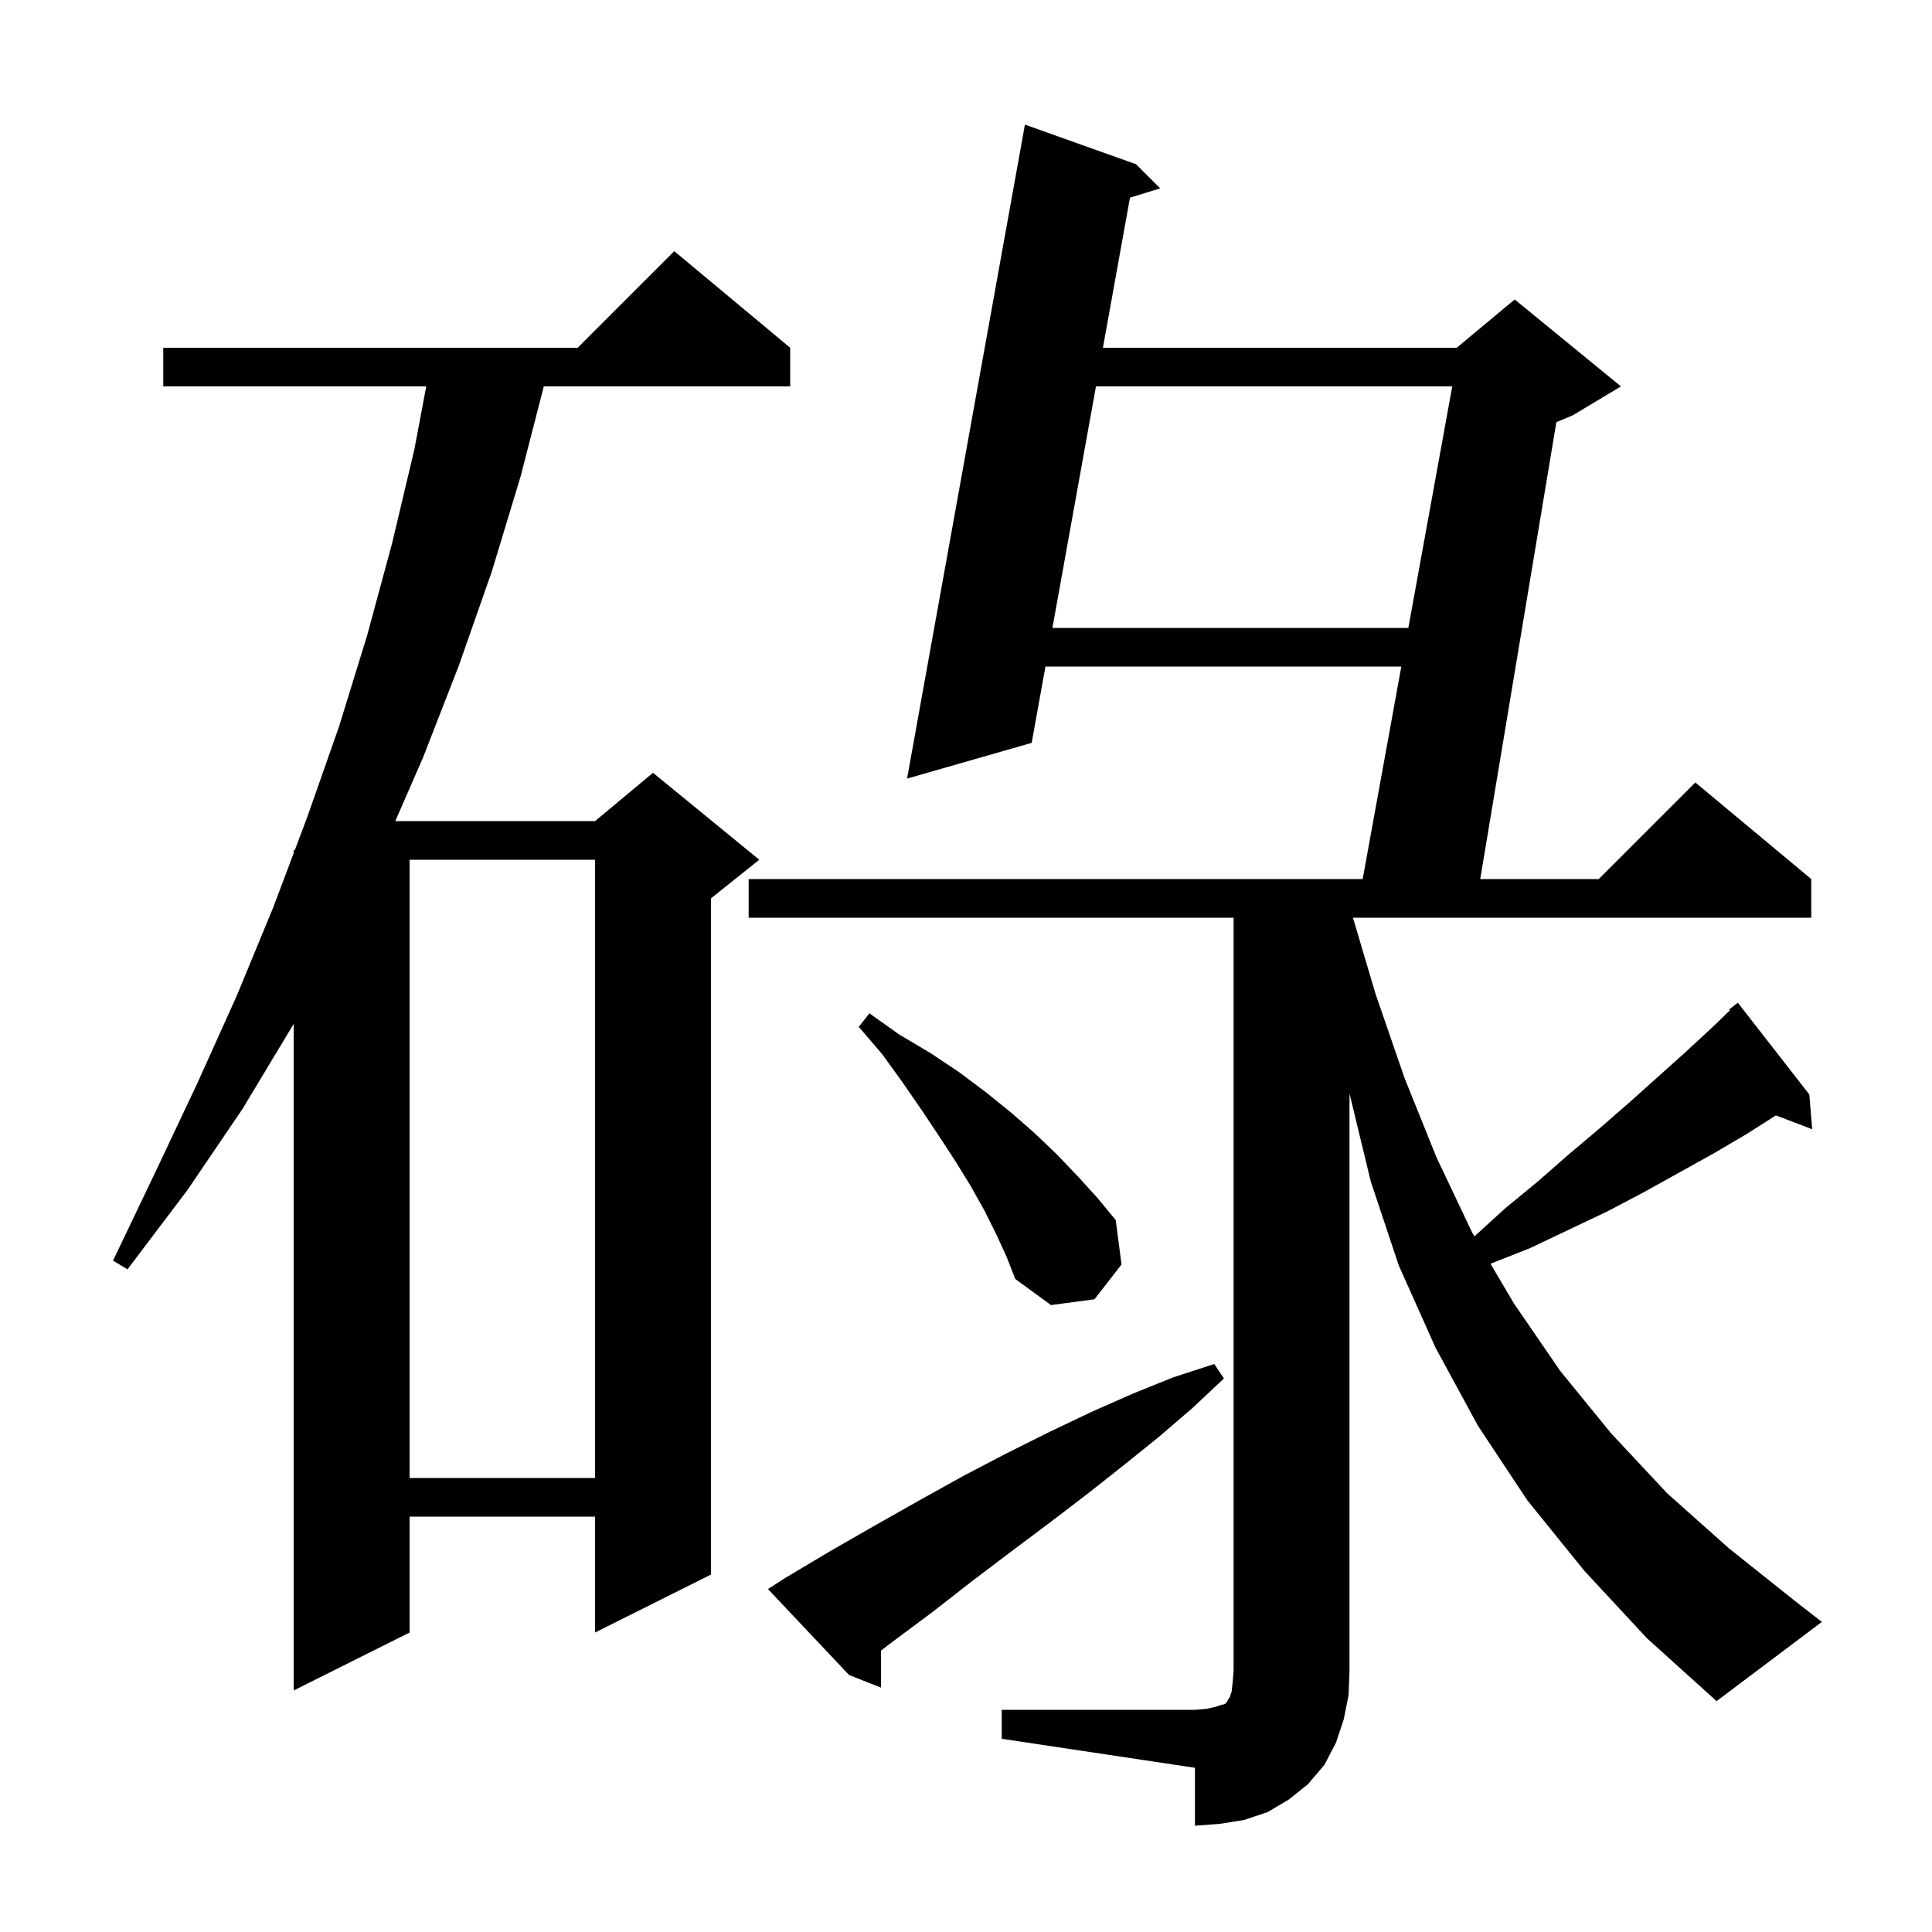 <svg xmlns="http://www.w3.org/2000/svg" xmlns:xlink="http://www.w3.org/1999/xlink" version="1.1" baseProfile="full" viewBox="0 0 200 200" width="200" height="200">
<g fill="black">
<path d="M 103.7 177.0 L 123.7 177.0 L 124.9 176.9 L 125.8 176.7 L 126.4 176.5 L 126.8 176.4 L 127.0 176.2 L 127.1 176.0 L 127.3 175.7 L 127.5 175.1 L 127.6 174.2 L 127.7 173.0 L 127.7 95.0 L 77.5 95.0 L 77.5 91.0 L 141.064 91.0 L 145.064 69.0 L 108.224 69.0 L 106.8 76.9 L 93.9 80.6 L 106.1 12.9 L 117.6 17.0 L 120.1 19.5 L 116.976 20.461 L 114.174 36.0 L 150.8 36.0 L 156.8 31.0 L 167.8 40.0 L 162.8 43.0 L 161.116 43.701 L 153.233 91.0 L 165.5 91.0 L 175.5 81.0 L 187.5 91.0 L 187.5 95.0 L 140.056 95.0 L 142.4 102.9 L 145.4 111.6 L 148.7 119.8 L 152.4 127.6 L 152.63 127.99 L 155.8 125.1 L 159.2 122.3 L 162.4 119.5 L 165.6 116.8 L 168.7 114.1 L 174.5 108.9 L 177.2 106.4 L 179.084 104.589 L 179.0 104.5 L 179.9 103.8 L 187.3 113.3 L 187.6 116.9 L 183.841 115.465 L 180.8 117.4 L 177.4 119.4 L 170.2 123.4 L 166.4 125.4 L 158.4 129.2 L 154.298 130.822 L 156.7 134.9 L 161.5 141.9 L 166.8 148.4 L 172.6 154.6 L 179.0 160.3 L 185.9 165.8 L 188.6 167.9 L 177.7 176.1 L 170.5 169.6 L 164.0 162.6 L 158.1 155.3 L 153.0 147.6 L 148.6 139.5 L 144.8 131.0 L 141.9 122.3 L 139.7 113.2 L 139.7 173.0 L 139.6 175.5 L 139.1 178.0 L 138.3 180.4 L 137.1 182.7 L 135.4 184.7 L 133.4 186.3 L 131.2 187.6 L 128.8 188.4 L 126.3 188.8 L 123.7 189.0 L 123.7 183.0 L 103.7 180.0 Z M 81.8 36.0 L 81.8 40.0 L 56.294 40.0 L 53.9 49.3 L 50.9 59.2 L 47.5 68.9 L 43.8 78.4 L 40.921 85.0 L 61.6 85.0 L 67.6 80.0 L 78.6 89.0 L 73.6 93.0 L 73.6 163.0 L 61.6 169.0 L 61.6 157.0 L 42.4 157.0 L 42.4 169.0 L 30.4 175.0 L 30.4 106.0 L 25.1 114.8 L 19.4 123.2 L 13.2 131.4 L 11.7 130.5 L 16.1 121.3 L 20.4 112.2 L 24.5 103.1 L 28.3 93.9 L 30.4 88.32 L 30.4 88.0 L 30.52 88.0 L 31.8 84.6 L 35.1 75.2 L 38.0 65.8 L 40.6 56.2 L 42.9 46.5 L 44.124 40.0 L 16.9 40.0 L 16.9 36.0 L 59.8 36.0 L 69.8 26.0 Z M 81.2 163.4 L 85.9 160.6 L 90.6 157.9 L 95.2 155.3 L 99.7 152.8 L 104.1 150.5 L 108.5 148.3 L 112.9 146.2 L 117.2 144.3 L 121.4 142.6 L 125.7 141.2 L 126.7 142.7 L 123.4 145.8 L 119.9 148.8 L 116.3 151.7 L 112.5 154.7 L 108.7 157.6 L 104.7 160.6 L 100.6 163.7 L 96.5 166.9 L 92.2 170.1 L 91.2 170.867 L 91.2 174.7 L 87.9 173.4 L 79.5 164.5 Z M 42.4 89.0 L 42.4 153.0 L 61.6 153.0 L 61.6 89.0 Z M 103.1 127.7 L 101.9 125.3 L 100.5 122.8 L 98.9 120.2 L 97.2 117.6 L 95.4 114.9 L 93.4 112.0 L 91.3 109.1 L 88.9 106.3 L 90.0 104.9 L 93.1 107.1 L 96.3 109.0 L 99.3 111.0 L 102.1 113.1 L 104.7 115.2 L 107.1 117.3 L 109.4 119.5 L 111.6 121.8 L 113.6 124.0 L 115.5 126.3 L 116.1 130.9 L 113.3 134.5 L 108.8 135.1 L 105.1 132.4 L 104.2 130.1 Z M 113.453 40.0 L 108.946 65.0 L 145.791 65.0 L 150.336 40.0 Z " />
</g>
</svg>
